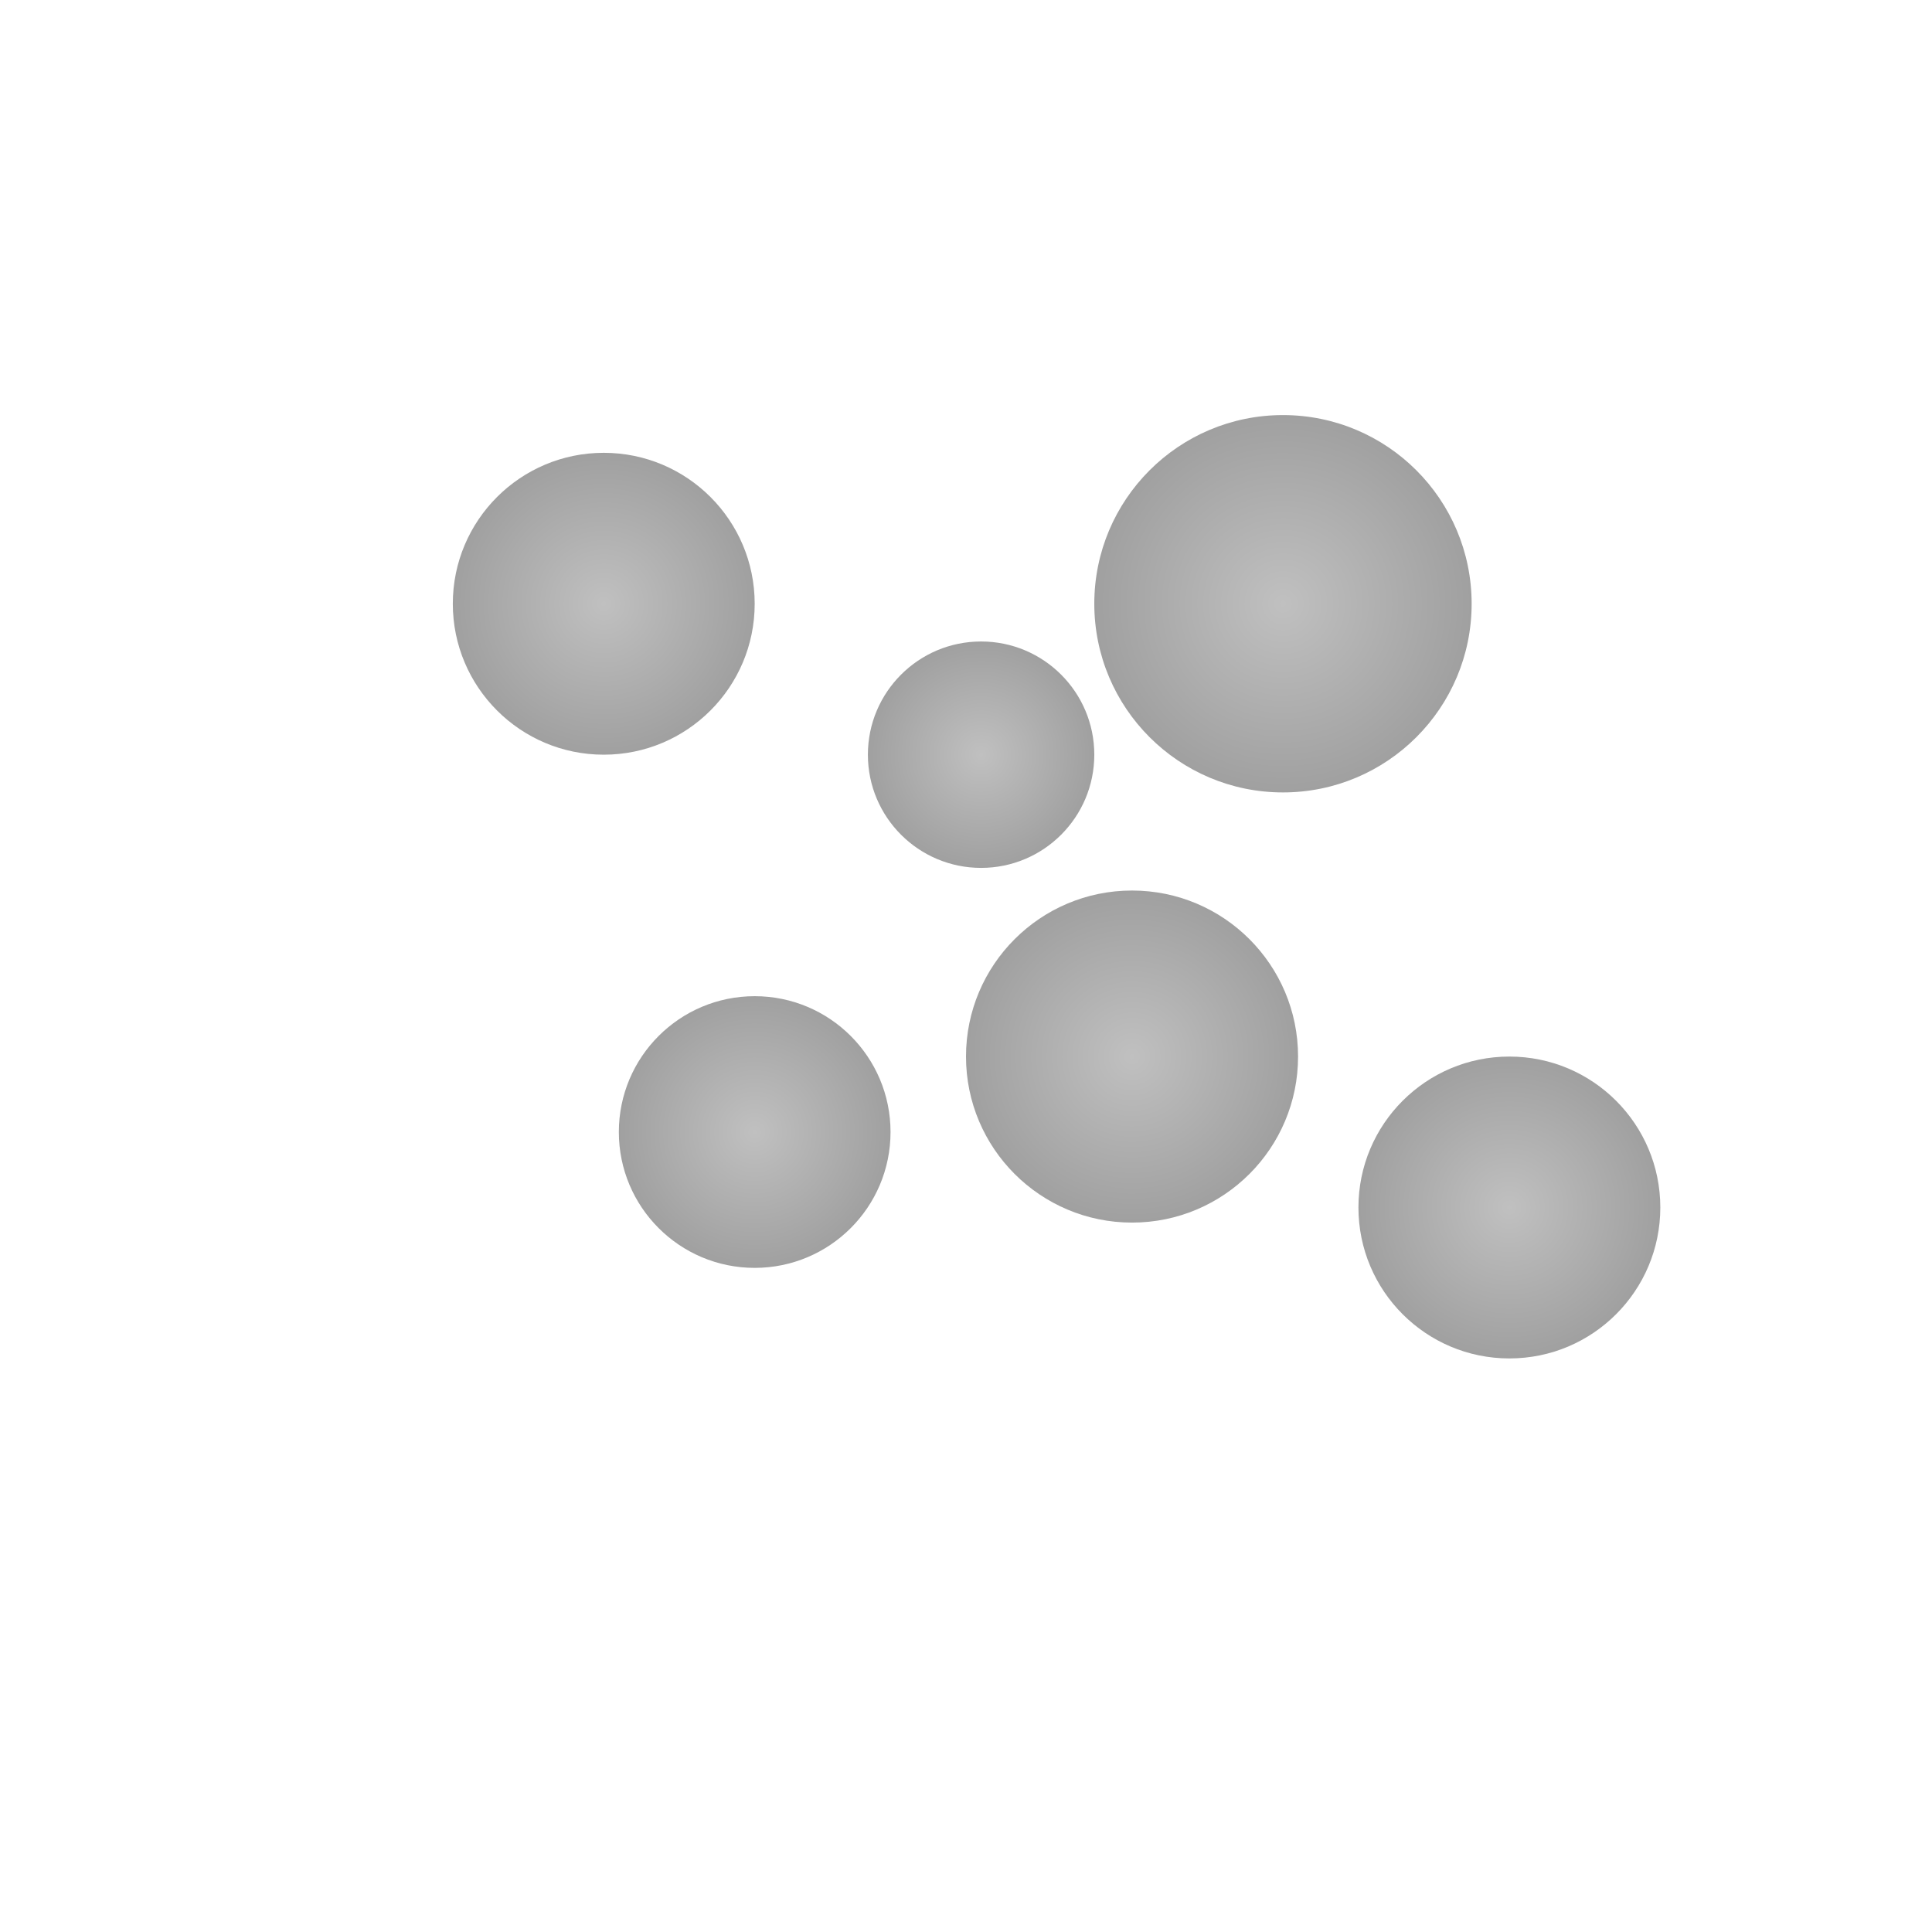 <svg viewBox="0 0 256 256" width="256" height="256"><defs><radialGradient id="silverGradient" cx="50%" cy="50%" r="50%" fx="50%" fy="50%"><stop offset="0%" stop-color="#C0C0C0" stop-opacity="1"/><stop offset="100%" stop-color="#A0A0A0" stop-opacity="1"/></radialGradient></defs><g transform="translate(50, 50)"><circle cx="30" cy="30" r="20" fill="url(#silverGradient)"/><circle cx="80" cy="50" r="15" fill="url(#silverGradient)"/><circle cx="120" cy="30" r="25" fill="url(#silverGradient)"/><circle cx="50" cy="100" r="18" fill="url(#silverGradient)"/><circle cx="100" cy="90" r="22" fill="url(#silverGradient)"/><circle cx="150" cy="110" r="20" fill="url(#silverGradient)"/></g></svg>
